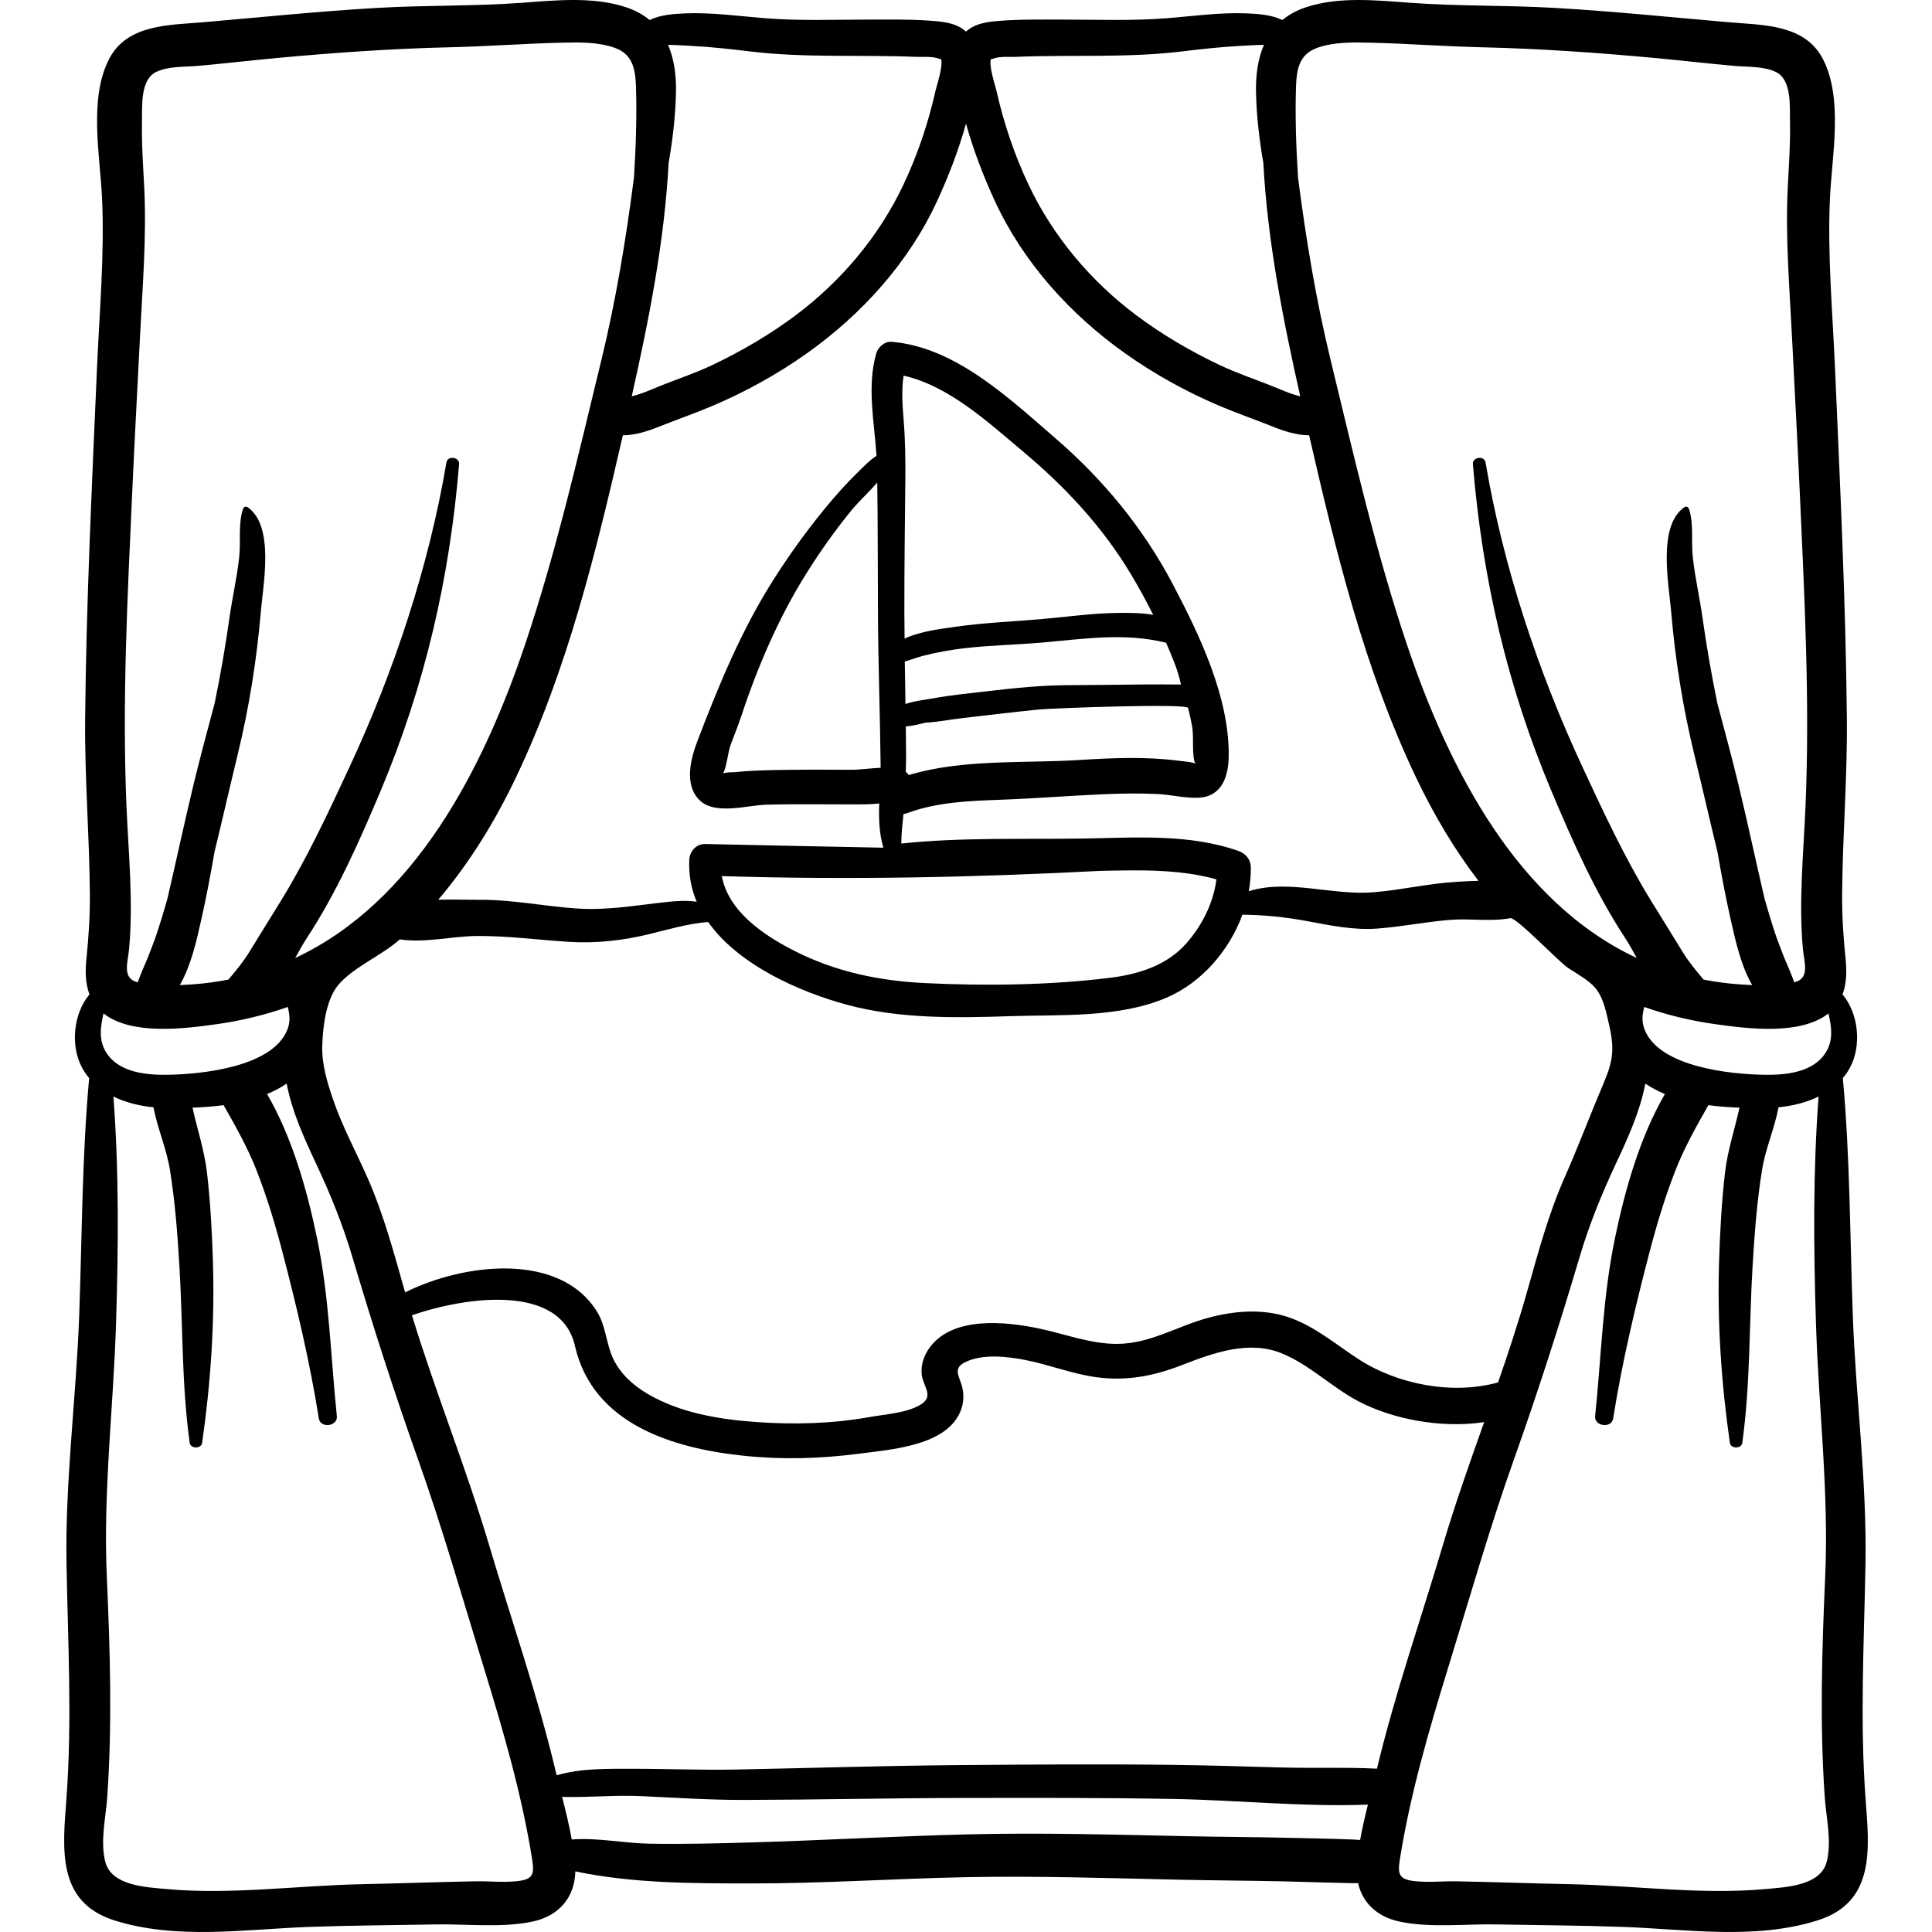 <?xml version="1.0" encoding="iso-8859-1"?>
<!-- Generator: Adobe Illustrator 19.0.0, SVG Export Plug-In . SVG Version: 6.00 Build 0)  -->
<svg version="1.1" id="Capa_1" xmlns="http://www.w3.org/2000/svg" xmlns:xlink="http://www.w3.org/1999/xlink" x="0px" y="0px"
	 viewBox="0 0 512.002 512.002" style="enable-background:new 0 0 512.002 512.002;" xml:space="preserve">
<g>
	<g>
		<path d="M494.399,476.679c-1.533-20.721-0.398-41.369-0.025-62.092c0.396-21.998-2.55-43.867-3.354-65.822
			c-0.771-21.097-0.727-42.051-2.646-63.058c0.715-0.849,1.354-1.775,1.9-2.789c3.088-5.737,2.335-14.252-1.983-19.384
			c1.114-2.939,1.137-6.271,0.808-9.449c-0.59-5.686-0.956-11.294-0.915-17.02c0.109-15.535,1.404-31.002,1.257-46.553
			c-0.294-30.9-1.798-61.775-3.128-92.645c-0.647-15.02-2.041-30.26-1.356-45.288c0.513-11.271,3.59-26.52-1.91-37.022
			c-4.793-9.152-15.872-8.889-24.79-9.655c-15.477-1.331-30.92-2.933-46.434-3.819c-12.73-0.728-25.504-0.412-38.212-1.35
			c-8.923-0.658-18.734-1.678-27.406,1.15c-2.538,0.828-4.637,1.994-6.368,3.424c-2.869-1.407-6.515-1.657-9.703-1.773
			c-7.006-0.256-13.969,0.753-20.937,1.301c-9.137,0.72-18.379,0.361-27.535,0.356c-5.767-0.003-11.617-0.107-17.368,0.387
			c-2.723,0.234-5.444,0.632-7.693,2.284c-0.217,0.161-0.405,0.336-0.6,0.507c-0.194-0.171-0.383-0.346-0.6-0.507
			c-2.249-1.652-4.971-2.05-7.693-2.284c-5.751-0.494-11.602-0.39-17.368-0.387c-9.157,0.005-18.398,0.363-27.535-0.356
			c-6.968-0.548-13.931-1.557-20.937-1.301c-3.188,0.116-6.834,0.366-9.703,1.773c-1.731-1.43-3.83-2.596-6.368-3.424
			c-8.672-2.828-18.483-1.809-27.406-1.15c-12.708,0.938-25.482,0.622-38.212,1.35C84.664,2.97,69.221,4.571,53.744,5.902
			c-8.918,0.767-19.997,0.503-24.79,9.655c-5.5,10.503-2.423,25.752-1.91,37.022c0.685,15.028-0.71,30.269-1.356,45.288
			c-1.33,30.869-2.834,61.744-3.128,92.645c-0.147,15.551,1.147,31.018,1.257,46.553c0.04,5.726-0.326,11.334-0.915,17.02
			c-0.33,3.178-0.307,6.51,0.808,9.449c-4.318,5.132-5.071,13.646-1.982,19.384c0.545,1.014,1.185,1.94,1.899,2.789
			c-1.919,21.007-1.874,41.961-2.646,63.058c-0.805,21.955-3.751,43.824-3.355,65.822c0.373,20.723,1.509,41.371-0.023,62.092
			c-0.978,13.199-2.676,27.375,12.712,32.245c16.54,5.234,34.651,2.341,51.626,1.729c11.1-0.401,22.206-0.44,33.31-0.659
			c8.312-0.164,17.81,0.992,25.969-0.775c6.953-1.506,11.124-6.447,11.243-13.28c15.276,3.185,30.742,3.182,46.51,3.197
			c18.952,0.019,37.859-1.269,56.799-1.655c18.896-0.387,37.791,0.25,56.681,0.662c9.247,0.202,18.496,0.24,27.742,0.44
			c5.003,0.107,10.004,0.324,15.007,0.396c1.582,0.023,3.18,0.132,4.706,0.064c1.158,5.207,5.028,8.909,10.877,10.176
			c8.16,1.768,17.656,0.611,25.969,0.775c11.104,0.219,22.21,0.258,33.31,0.659c16.975,0.612,35.086,3.506,51.625-1.729
			C497.074,504.054,495.375,489.878,494.399,476.679z M343.451,23.147c0.146-4.827,0.855-8.813,5.719-10.505
			c4.373-1.521,9.268-1.441,13.833-1.334c9.932,0.235,19.834,0.989,29.776,1.221c15.513,0.36,31.009,1.458,46.456,2.903
			c6.766,0.633,13.518,1.425,20.285,2.025c3.522,0.313,7.8,0.049,11.076,1.603c4.291,2.035,3.688,9.152,3.774,13.163
			c0.129,5.88-0.315,11.757-0.601,17.625c-0.638,13.12,0.472,26.302,1.129,39.406c0.684,13.632,1.433,27.261,2.048,40.895
			c1.257,27.836,2.723,55.901,1.523,83.759c-0.535,12.448-1.824,25.172-0.676,37.611c0.32,3.46,1.911,7.724-2.154,8.758
			c-0.048,0.012-0.096,0.021-0.143,0.03c-0.756-2.13-1.684-4.231-2.58-6.321c-0.729-1.844-1.442-3.691-2.123-5.555
			c-1.141-3.381-2.18-6.795-3.145-10.229c-0.017-0.069-0.036-0.136-0.053-0.205c-2.276-9.76-4.363-19.555-6.698-29.304
			c-1.793-7.484-3.808-14.91-5.789-22.344c-1.544-7.506-2.848-15.038-3.931-22.697c-0.765-5.406-2.013-10.729-2.586-16.165
			c-0.432-4.102,0.326-8.729-1.01-12.644c-0.151-0.445-0.703-0.765-1.145-0.466c-7.233,4.893-4.196,20.302-3.585,27.485
			c1.104,12.982,3.114,25.586,6.192,38.252c2.075,8.541,4.027,17.121,6.108,25.665c1.037,6.013,2.173,12.009,3.508,17.942
			c1.242,5.518,2.672,12.088,5.684,17.344c-1.069-0.049-2.126-0.112-3.154-0.183c-3.349-0.229-6.577-0.669-9.708-1.27
			c-1.979-2.334-3.935-4.667-5.568-7.349c-2.754-4.521-5.572-8.992-8.342-13.503c-6.991-11.386-12.671-23.601-18.294-35.704
			c-11.735-25.258-20.944-53.01-25.591-80.504c-0.321-1.905-3.514-1.444-3.357,0.454c2.49,30.228,9.064,58.732,20.859,86.736
			c5.599,13.291,11.537,26.691,19.452,38.784c1.011,1.545,2.035,3.393,3.116,5.348c-31.611-14.762-49.761-49.893-60.931-83.129
			c-8.285-24.654-14.053-50.042-20.19-75.287c-3.9-16.041-6.551-32.161-8.644-48.395C343.489,39.079,343.21,31.067,343.451,23.147z
			 M244.265,364.244c0.291,2.954,3.116,5.511,0.24,7.628c-3.472,2.557-9.823,2.895-14.03,3.656
			c-9.725,1.762-19.839,2.03-29.683,1.354c-9.943-0.685-20.579-2.379-29.272-7.553c-3.768-2.243-7.147-5.271-9.034-9.3
			c-1.897-4.052-1.879-8.583-4.302-12.476c-9.763-15.688-34.978-12.957-50.823-5.059c-2.922-10.28-5.66-20.638-9.993-30.434
			c-3.033-6.857-6.633-13.479-9.069-20.588c-1.563-4.561-3.029-9.332-2.899-14.213c0.121-4.578,0.863-12.063,4.114-16.07
			c3.889-4.793,11.67-7.94,16.456-12.248c6.333,1.021,13.896-0.813,20.088-0.889c8.346-0.102,16.444,1.037,24.74,1.551
			c7.261,0.449,14.393-0.366,21.448-2.101c5.104-1.255,10.183-2.75,15.415-3.164c8.115,11.495,24.458,18.603,36.822,21.941
			c13.891,3.752,28.865,3.494,43.127,3.02c13.533-0.45,28.796,0.517,41.501-4.887c9.178-3.902,16.614-12.371,20.145-22.004
			c5.78,0.048,11.45,0.636,17.177,1.702c6.104,1.137,12.232,2.437,18.479,1.979c6.545-0.48,13.021-1.819,19.572-2.328
			c5.057-0.393,10.713,0.532,15.77-0.437c1.57-0.301,13.018,11.737,15.323,13.207c6.622,4.222,8.458,4.928,10.295,12.608
			c1.867,7.809,2.151,10.747-0.858,17.822c-3.528,8.296-6.705,16.793-10.379,25.098c-4.397,9.94-7.151,20.46-10.123,30.89
			c-2.246,7.89-4.827,15.664-7.509,23.406c-12.093,3.392-26.681,0.502-36.886-6.1c-5.922-3.831-11.477-8.609-18.186-11.015
			c-7-2.509-14.654-1.914-21.725-0.011c-8.094,2.18-15.439,6.855-24.018,6.915c-7.215,0.049-13.788-2.589-20.74-4.057
			c-8.881-1.875-22.998-3.388-29.129,5.107C244.828,359.263,244.012,361.686,244.265,364.244z M191.287,232.175
			c33.577,1.063,66.984,0.343,100.441-1.387c10.271-0.211,20.76-0.503,30.637,2.244c-0.766,6.24-3.858,12.314-7.963,16.961
			c-5.219,5.909-12.714,8.211-20.328,9.148c-15.895,1.956-32.89,2.166-48.858,1.393c-12.125-0.589-23.619-2.948-34.512-8.455
			C202.463,247.913,193.043,241.603,191.287,232.175z M262.641,15.563c-0.036,0.26,0.678-0.053,1.018-0.155
			c1.647-0.5,3.817-0.268,5.526-0.339c14.665-0.612,29.407,0.333,44.005-1.433c5.217-0.631,10.438-1.213,15.689-1.483
			c1.858-0.096,3.971-0.243,6.082-0.27c-1.638,3.763-2.223,8.187-2.099,12.873c0.163,6.231,0.882,12.352,1.94,18.412
			c1.111,20.829,5.18,41.373,9.775,61.854c-2.775-0.653-5.423-1.921-8.09-2.969c-4.469-1.757-8.977-3.276-13.326-5.343
			c-7.697-3.658-15.179-8.035-22.006-13.146c-12.093-9.052-22.117-20.949-28.581-34.62c-3.715-7.857-6.576-16.321-8.476-24.799
			C263.804,22.822,261.931,17.29,262.641,15.563z M256,32.749c1.943,7.01,4.585,13.871,7.605,20.431
			c7.541,16.373,20.013,30.146,34.642,40.515c7.784,5.518,16.237,10.18,25.02,13.899c4.531,1.919,9.183,3.531,13.752,5.354
			c3.217,1.282,6.479,2.384,9.914,2.409c7.102,30.892,14.663,62.018,28.37,90.755c4.57,9.582,10.029,18.867,16.505,27.322
			c-1.827,0.024-3.655,0.137-5.422,0.232c-7.554,0.404-14.901,2.195-22.41,2.796c-11.076,0.888-22.504-3.552-33.035-0.289
			c0.375-2.11,0.577-4.237,0.538-6.355c-0.038-2.085-1.379-3.633-3.275-4.303c-13.169-4.655-27.615-3.5-41.333-3.292
			c-16.01,0.243-32.068-0.362-48.013,1.328c-0.007-2.59,0.325-5.233,0.57-7.807c0.322-0.049,0.657-0.135,1.005-0.263
			c7.875-2.904,16.316-3.233,24.622-3.534c9.071-0.33,18.105-1.053,27.171-1.456c4.834-0.215,9.683-0.29,14.519-0.065
			c3.579,0.166,7.371,1.164,10.945,0.975c6.167-0.326,7.869-5.672,7.934-11.04c0.186-15.62-7.742-32.101-14.873-45.643
			c-7.777-14.768-18.389-27.647-31.007-38.534c-12.238-10.559-26.562-24.24-43.474-25.604c-1.831-0.147-3.578,1.413-4.056,3.088
			c-2.497,8.752-0.518,18.121,0.073,27.142c-1.841,1.144-3.419,2.855-4.952,4.346c-3.099,3.011-5.958,6.247-8.702,9.582
			c-4.974,6.044-9.541,12.41-13.731,19.02c-8.476,13.363-14.409,27.81-20.041,42.531c-1.789,4.675-3.638,11.604,0.479,15.724
			c4.086,4.086,12.688,1.388,17.586,1.246c8.019-0.23,16.037-0.067,24.055-0.085c1.684-0.003,3.87,0.014,6.024-0.251
			c-0.134,3.984-0.032,7.925,1.102,11.728c-15.76-0.297-31.516-0.642-47.256-0.979c-2.341-0.05-4.072,1.96-4.182,4.183
			c-0.198,4.025,0.532,7.726,1.964,11.112c-2.653-0.388-5.486-0.199-8.172,0.096c-8.053,0.884-15.638,2.264-23.807,1.689
			c-8.605-0.605-16.907-2.351-25.589-2.298c-3.288,0.02-7.103-0.139-10.922-0.018c8.284-9.725,15.062-20.809,20.554-32.322
			c13.707-28.737,21.269-59.863,28.37-90.755c3.435-0.025,6.697-1.127,9.914-2.409c4.569-1.823,9.221-3.436,13.752-5.354
			c8.782-3.72,17.235-8.382,25.02-13.899c14.629-10.368,27.101-24.142,34.642-40.515C251.415,46.62,254.057,39.759,256,32.749z
			 M240.042,192.511c1.688-0.113,3.489-0.564,5.209-0.996c3.207-0.16,6.491-0.821,9.404-1.16c6.868-0.801,13.737-1.633,20.62-2.326
			c3.281-0.33,39.279-1.703,39.596-0.402c0.374,1.531,0.716,3.066,1.008,4.604c0.578,3.046-0.047,6.71,0.668,9.593
			c0.067,0.27,0.307,0.457,0.502,0.565c-0.148-0.05-0.362-0.113-0.675-0.196c-1.323-0.349-2.811-0.434-4.169-0.607
			c-8.701-1.11-17.502-0.728-26.229-0.175c-14.619,0.927-30.919-0.322-45.146,3.992c-0.19-0.326-0.46-0.604-0.79-0.837
			c0.055-1.732,0.093-3.467,0.08-5.213C240.104,197.071,240.072,194.792,240.042,192.511z M302.815,181.395
			c-6.53,0.048-13.092,0.173-19.724,0.186c-7.013,0.015-14.072,0.743-20.843,1.536c-5.019,0.588-10.056,1.053-15.029,1.967
			c-2.094,0.385-4.878,0.657-7.261,1.486c-0.06-3.756-0.125-7.511-0.178-11.267c1.628-0.438,3.236-1.095,4.83-1.502
			c3.713-0.947,7.49-1.624,11.298-2.051c6.745-0.758,13.534-0.88,20.291-1.469c11.305-0.986,21.798-2.663,32.831,0.051
			c1.519,3.56,3.193,7.313,3.926,11.078C309.581,181.366,306.203,181.37,302.815,181.395z M296.048,162.435
			c-6.651,0.084-13.232,1.037-19.848,1.615c-7.586,0.663-15.206,0.951-22.752,2.025c-3.743,0.533-9.448,1.156-13.722,3.168
			c-0.021-2.316-0.057-4.633-0.061-6.949c-0.016-11.682,0.142-23.361,0.257-35.043c0.052-5.264-0.011-10.43-0.427-15.676
			c-0.322-4.048-0.639-8.065-0.026-12.022c12.003,2.692,22.51,12.45,31.567,20.034c11.227,9.402,21.098,19.951,28.653,32.559
			c2.081,3.473,4.071,7.08,5.917,10.787C302.388,162.378,298.974,162.397,296.048,162.435z M233.37,202.614
			c0.003,0.283,0.001,0.568-0.001,0.853c-2.686,0.112-5.449,0.552-7.878,0.532c-6.454-0.055-12.906-0.045-19.36,0.057
			c-3.795,0.059-7.592,0.181-11.368,0.566c-0.798,0.082-2.189-0.031-2.977,0.306c-0.021-0.05-0.035-0.091-0.058-0.145
			c0.966-2.126,1.126-5.315,1.977-7.62c0.839-2.27,1.773-4.501,2.536-6.799c4.446-13.39,9.824-26.139,17.305-38.15
			c3.681-5.91,7.722-11.609,12.126-17.002c1.816-2.225,4.529-4.699,6.813-7.342c0.168,11.839,0.114,23.675,0.188,35.516
			C232.754,176.465,233.229,189.536,233.37,202.614z M177.039,11.883c2.111,0.026,4.224,0.174,6.082,0.27
			c5.251,0.271,10.473,0.853,15.689,1.483c14.598,1.766,29.34,0.82,44.005,1.433c1.708,0.071,3.879-0.161,5.526,0.339
			c0.34,0.103,1.054,0.415,1.018,0.155c0.71,1.728-1.163,7.26-1.46,8.583c-1.898,8.478-4.76,16.941-8.476,24.799
			c-6.463,13.671-16.487,25.568-28.58,34.62c-6.827,5.11-14.309,9.487-22.006,13.146c-4.35,2.066-8.857,3.586-13.326,5.343
			c-2.667,1.048-5.315,2.315-8.09,2.969c4.596-20.48,8.664-41.024,9.775-61.854c1.059-6.061,1.777-12.181,1.941-18.412
			C179.262,20.069,178.677,15.646,177.039,11.883z M35.053,130.148c0.615-13.634,1.363-27.263,2.048-40.895
			c0.657-13.104,1.767-26.286,1.129-39.406c-0.286-5.868-0.729-11.745-0.601-17.625c0.087-4.011-0.517-11.128,3.774-13.163
			c3.276-1.554,7.554-1.29,11.076-1.603c6.768-0.601,13.52-1.393,20.285-2.025c15.447-1.445,30.943-2.543,46.456-2.903
			c9.942-0.231,19.845-0.985,29.776-1.221c4.565-0.107,9.46-0.187,13.833,1.334c4.863,1.692,5.572,5.678,5.719,10.505
			c0.24,7.921-0.038,15.933-0.544,23.919c-2.093,16.233-4.743,32.354-8.644,48.395c-6.139,25.245-11.905,50.633-20.19,75.287
			c-11.17,33.236-29.319,68.367-60.932,83.129c1.082-1.955,2.106-3.803,3.117-5.348c7.915-12.093,13.854-25.493,19.451-38.784
			c11.796-28.004,18.37-56.509,20.859-86.736c0.156-1.898-3.035-2.359-3.357-0.454c-4.646,27.494-13.854,55.246-25.59,80.504
			c-5.623,12.104-11.303,24.318-18.294,35.704c-2.77,4.511-5.588,8.982-8.342,13.503c-1.634,2.682-3.59,5.015-5.568,7.349
			c-3.131,0.601-6.358,1.04-9.708,1.27c-1.028,0.07-2.085,0.134-3.154,0.183c3.012-5.256,4.441-11.826,5.684-17.344
			c1.335-5.934,2.471-11.93,3.508-17.942c2.081-8.544,4.033-17.124,6.108-25.665c3.078-12.666,5.087-25.27,6.191-38.252
			c0.611-7.184,3.649-22.593-3.584-27.485c-0.441-0.299-0.993,0.021-1.145,0.466c-1.336,3.914-0.578,8.542-1.01,12.644
			c-0.573,5.437-1.821,10.759-2.586,16.165c-1.083,7.659-2.387,15.191-3.931,22.697c-1.981,7.434-3.997,14.859-5.789,22.344
			c-2.335,9.749-4.423,19.544-6.698,29.304c-0.017,0.069-0.037,0.136-0.053,0.205c-0.965,3.435-2.004,6.849-3.145,10.229
			c-0.681,1.863-1.395,3.711-2.123,5.555c-0.896,2.09-1.824,4.191-2.58,6.321c-0.047-0.01-0.096-0.019-0.143-0.03
			c-4.065-1.034-2.475-5.298-2.155-8.758c1.149-12.439-0.14-25.163-0.675-37.611C32.33,186.05,33.795,157.984,35.053,130.148z
			 M27.43,268.564c7.453,5.889,21.531,4.037,29.959,2.861c6.406-0.894,12.766-2.412,18.89-4.573c0.453,1.98,0.777,3.833-0.177,6.149
			c-4.021,9.764-22.536,11.702-31.777,11.829c-5.574,0.076-12.693-0.589-16.062-5.733C26.04,275.704,26.632,272.148,27.43,268.564z
			 M136.645,498.569c-3.531,0.329-7.122-0.068-10.663-0.002c-10.024,0.191-20.051,0.558-30.076,0.766
			c-17.113,0.353-34.665,2.846-51.747,1.289c-5.475-0.498-14.647-0.867-16.262-7.242c-1.387-5.479,0.157-11.734,0.536-17.27
			c1.331-19.443,0.737-38.848-0.129-58.286c-0.995-22.338,1.735-44.601,2.44-66.902c0.633-20.052,0.816-40.304-0.688-60.324
			c3.279,1.603,6.99,2.492,10.614,2.849c1.063,5.624,3.45,10.909,4.37,16.609c1.352,8.371,1.991,16.905,2.501,25.364
			c0.946,15.686,0.566,31.352,2.732,46.944c0.227,1.635,3.063,1.629,3.296,0c2.286-15.931,3.354-31.918,2.86-48.02
			c-0.24-7.833-0.67-15.677-1.559-23.465c-0.682-5.973-2.584-11.563-3.854-17.339c2.72-0.098,5.497-0.292,8.246-0.66
			c3.205,5.661,6.364,11.231,8.762,17.37c2.721,6.967,4.896,14.169,6.788,21.401c3.796,14.509,7.346,29.47,9.688,44.28
			c0.424,2.676,5.055,2.08,4.771-0.646c-1.639-15.813-1.995-31.462-5.242-47.111c-2.634-12.693-6.535-26.665-13.25-38.235
			c1.824-0.761,3.569-1.669,5.191-2.77c1.416,7.419,4.588,14.36,7.782,21.175c3.819,8.149,7.081,16.172,9.645,24.811
			c5.354,18.048,11.038,35.738,17.347,53.478c6.43,18.079,11.715,36.575,17.355,54.913c5.174,16.815,10.219,34.012,12.959,51.422
			C141.704,497.069,140.962,498.166,136.645,498.569z M360.451,487.61c-0.927-0.085-1.946-0.117-3.103-0.16
			c-5.001-0.188-10.014-0.27-15.017-0.393c-9.247-0.228-18.499-0.25-27.747-0.444c-19.245-0.407-38.495-0.958-57.745-0.491
			c-19.293,0.467-38.575,1.584-57.869,2.149c-8.981,0.263-17.979,0.481-26.965,0.327c-6.504-0.111-13.783-1.652-20.481-1.113
			c-0.677-3.77-1.612-7.57-2.559-11.297c6.839,0.218,13.816-0.513,20.63-0.207c9.229,0.416,18.396,1.045,27.643,1.023
			c19.051-0.047,38.098-0.482,57.151-0.522c18.949-0.04,37.9-0.075,56.848,0.267c16.911,0.304,34.296,2.158,51.278,1.495
			C361.741,481.349,361.007,484.491,360.451,487.61z M338.949,468.387c-9.237-0.269-18.471-0.545-27.712-0.667
			c-19.306-0.256-38.612-0.094-57.918,0.064c-19.433,0.158-38.825,0.781-58.25,1.166c-9.18,0.183-18.338-0.213-27.515-0.202
			c-6.459,0.007-13.664-0.174-20.03,1.731c-0.118-0.479-0.238-0.961-0.352-1.438c-4.831-20.201-11.688-39.83-17.601-59.723
			c-6.094-20.5-14.168-40.314-20.4-60.756c14.565-5.036,39.434-8.348,43.184,8.082c4.729,20.709,25.789,27.164,44.731,29.15
			c10.062,1.054,20.3,0.789,30.323-0.521c8.326-1.089,22.211-1.984,26.645-10.234c1.203-2.236,1.536-4.733,0.996-7.211
			c-0.639-2.93-2.782-5.073,0.685-6.81c4.549-2.278,10.945-1.563,15.755-0.647c6.44,1.225,12.521,3.713,19.056,4.604
			c8.037,1.094,15.243-0.321,22.731-3.232c8.251-3.208,17.668-6.649,26.373-3.104c7.314,2.979,13.212,8.916,20.17,12.623
			c9.121,4.859,22.203,7.339,33.492,5.618c-3.807,10.75-7.632,21.496-10.885,32.439c-5.881,19.786-12.692,39.312-17.519,59.398
			C356.294,468.281,347.555,468.636,338.949,468.387z M484.104,493.38c-1.614,6.375-10.787,6.744-16.262,7.242
			c-17.083,1.557-34.634-0.937-51.747-1.289c-10.025-0.208-20.052-0.574-30.076-0.766c-3.541-0.066-7.132,0.331-10.663,0.002
			c-4.317-0.403-5.061-1.5-4.414-5.602c2.74-17.41,7.785-34.606,12.959-51.422c5.641-18.338,10.926-36.834,17.354-54.913
			c6.31-17.739,11.993-35.43,17.348-53.478c2.563-8.639,5.825-16.661,9.645-24.811c3.194-6.814,6.366-13.756,7.782-21.175
			c1.622,1.101,3.367,2.009,5.191,2.77c-6.716,11.57-10.616,25.542-13.25,38.235c-3.247,15.649-3.604,31.299-5.242,47.111
			c-0.283,2.727,4.348,3.322,4.771,0.646c2.343-14.811,5.893-29.771,9.688-44.28c1.892-7.232,4.067-14.435,6.788-21.401
			c2.396-6.139,5.557-11.709,8.762-17.37c2.749,0.368,5.526,0.563,8.246,0.66c-1.271,5.775-3.173,11.366-3.854,17.339
			c-0.89,7.788-1.318,15.632-1.559,23.465c-0.493,16.102,0.574,32.089,2.86,48.02c0.233,1.629,3.069,1.635,3.296,0
			c2.166-15.593,1.786-31.259,2.732-46.944c0.51-8.459,1.149-16.993,2.5-25.364c0.921-5.7,3.308-10.985,4.371-16.609
			c3.624-0.356,7.335-1.246,10.614-2.849c-1.505,20.021-1.321,40.272-0.688,60.324c0.705,22.302,3.436,44.564,2.439,66.902
			c-0.865,19.438-1.459,38.843-0.128,58.286C483.945,481.646,485.49,487.901,484.104,493.38z M483.737,279.097
			c-3.368,5.145-10.487,5.81-16.062,5.733c-9.241-0.127-27.756-2.065-31.777-11.829c-0.954-2.316-0.63-4.169-0.177-6.149
			c6.124,2.161,12.483,3.68,18.89,4.573c8.428,1.176,22.506,3.027,29.959-2.861C485.368,272.148,485.959,275.704,483.737,279.097z"
			/>
	</g>
</g>
<g>
</g>
<g>
</g>
<g>
</g>
<g>
</g>
<g>
</g>
<g>
</g>
<g>
</g>
<g>
</g>
<g>
</g>
<g>
</g>
<g>
</g>
<g>
</g>
<g>
</g>
<g>
</g>
<g>
</g>
</svg>
